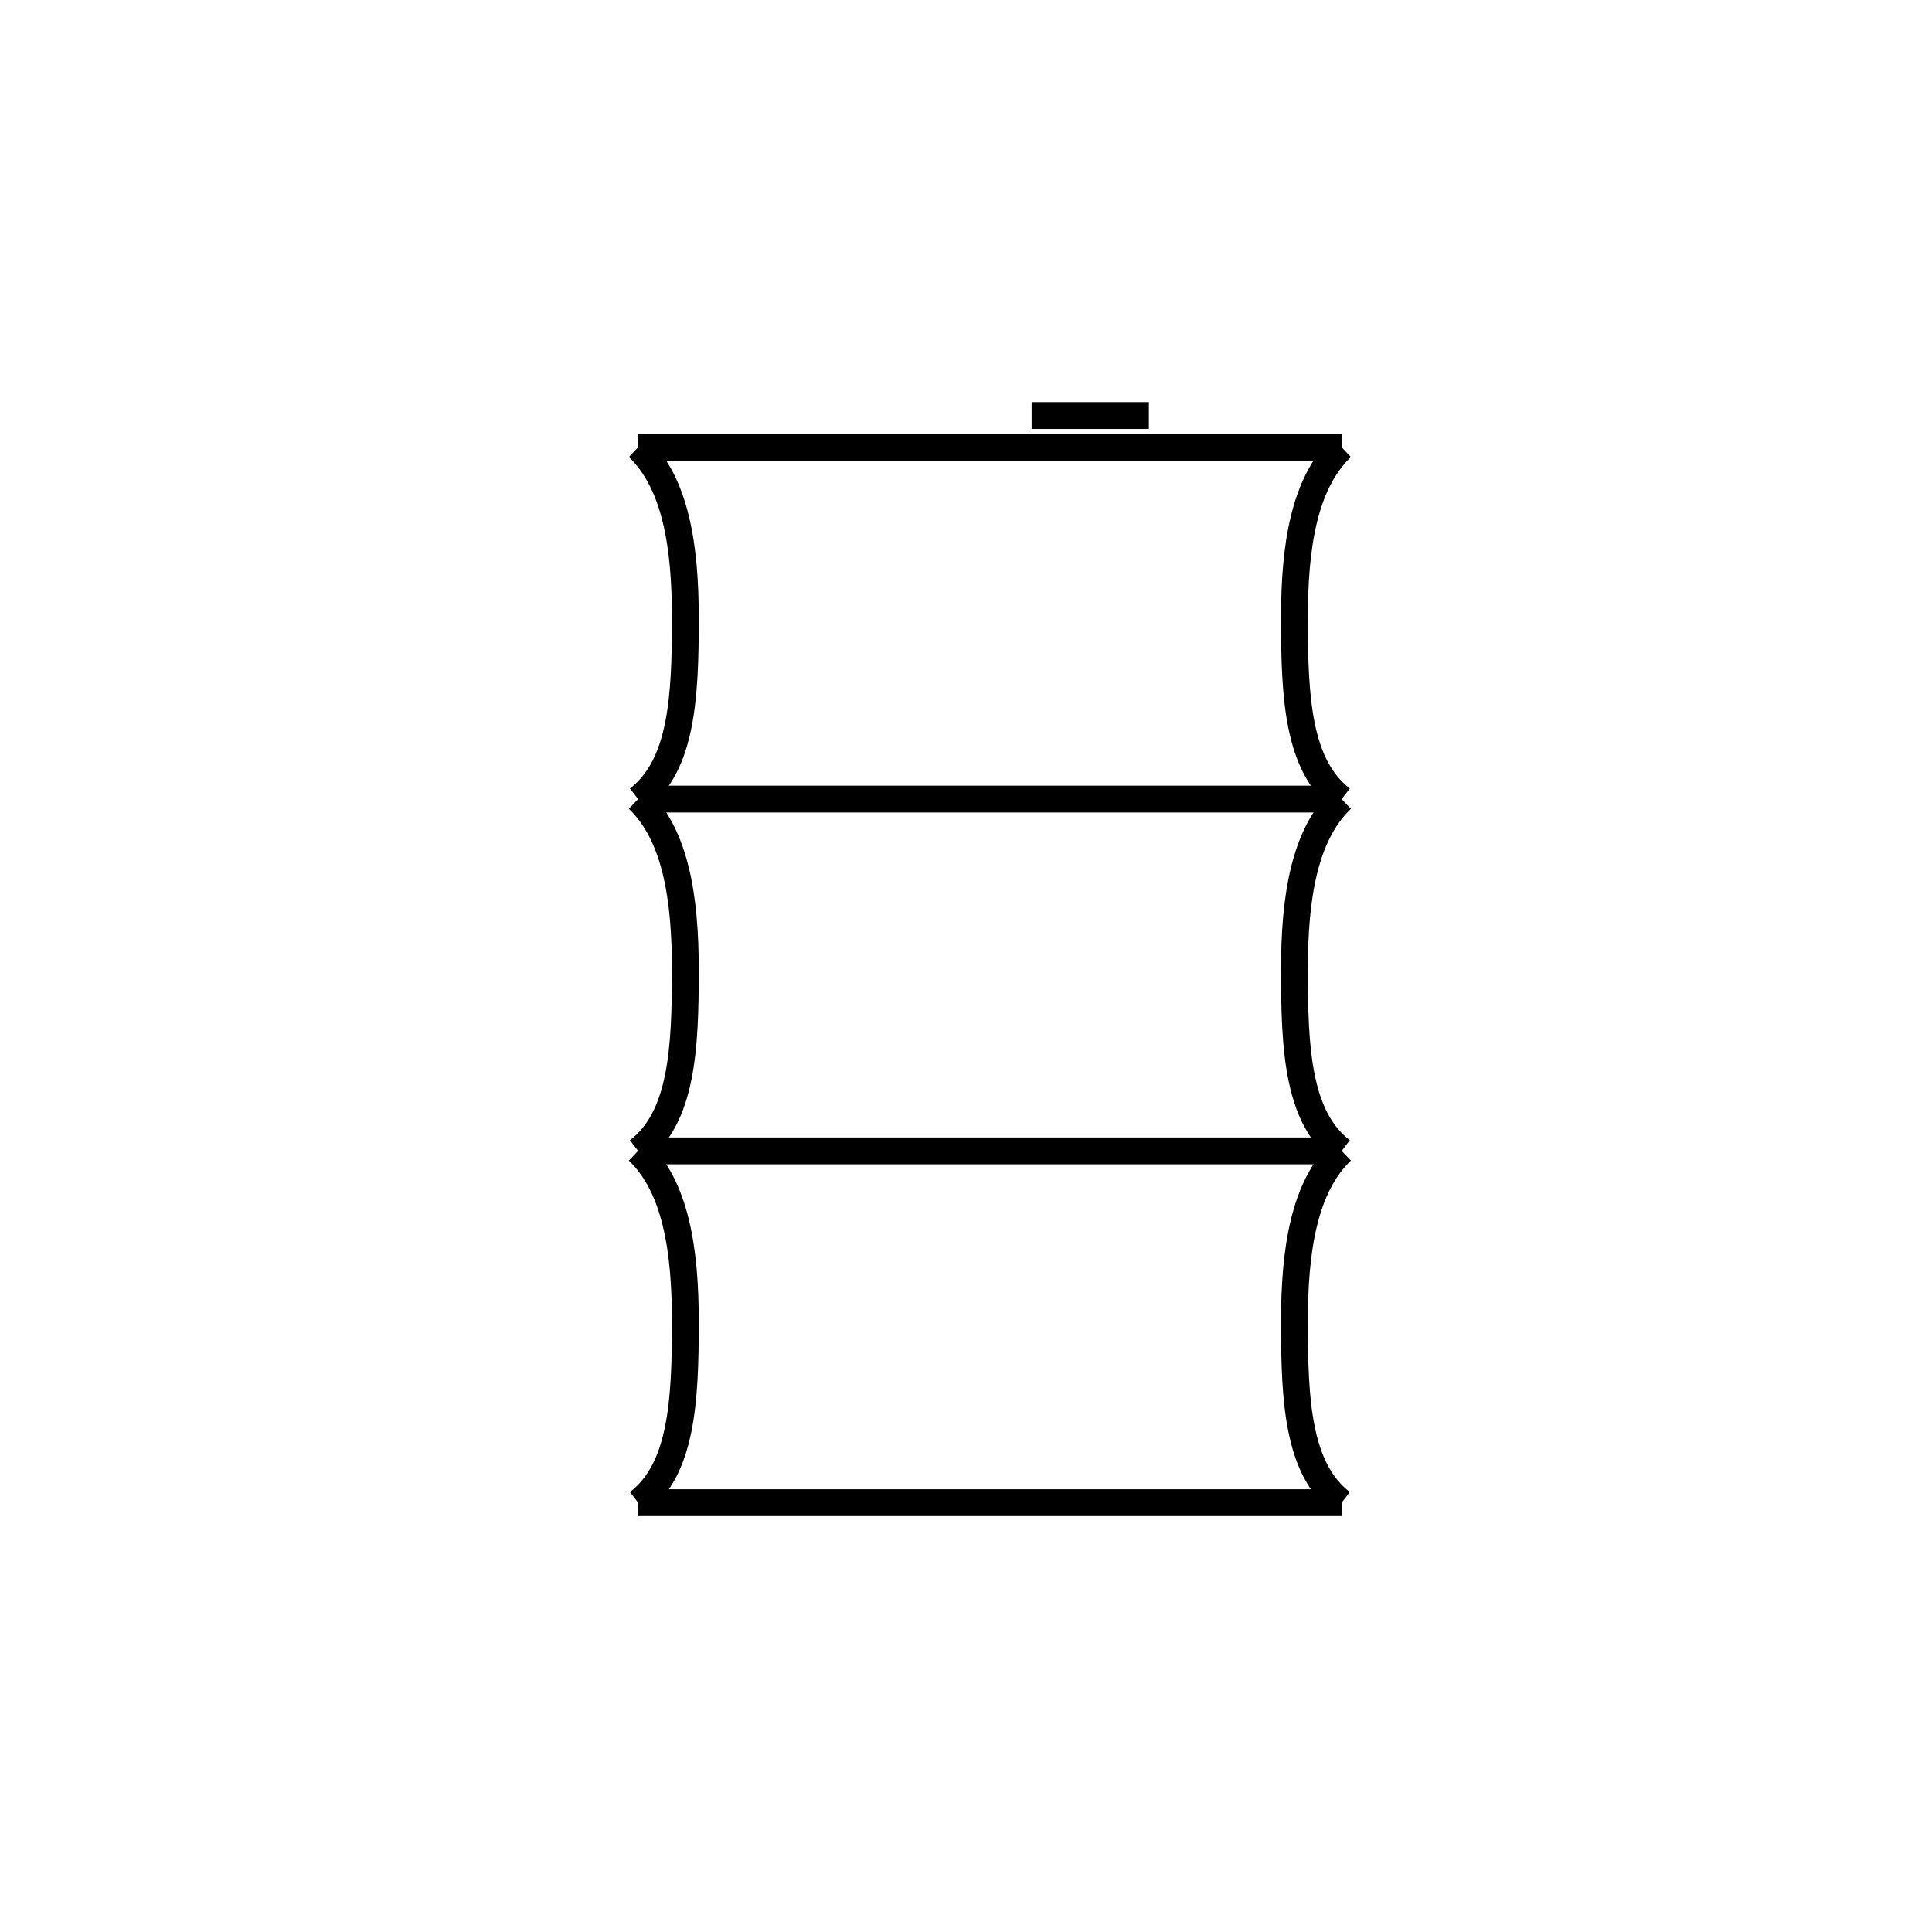 <svg id="emoji" viewBox="0 0 72 72" xmlns="http://www.w3.org/2000/svg" width="64" height="64">
  <g id="line">
    <line x1="50" x2="23.78" y1="16.67" y2="16.67" fill="none" stroke="#000" strokeLinecap="round" strokeMiterlimit="10" strokeWidth="2"/>
    <line x1="23.78" x2="50" y1="29.78" y2="29.78" fill="none" stroke="#000" strokeLinecap="round" strokeMiterlimit="10" strokeWidth="2"/>
    <line x1="23.78" x2="50" y1="42.89" y2="42.89" fill="none" stroke="#000" strokeLinecap="round" strokeMiterlimit="10" strokeWidth="2"/>
    <line x1="23.78" x2="50" y1="56" y2="56" fill="none" stroke="#000" strokeLinecap="round" strokeMiterlimit="10" strokeWidth="2"/>
    <line x1="38.445" x2="42.815" y1="15.485" y2="15.485" fill="none" stroke="#000" strokeLinecap="round" strokeMiterlimit="10" strokeWidth="2"/>
    <path fill="none" stroke="#000" strokeLinecap="round" strokeMiterlimit="10" strokeWidth="2" d="M23.78,16.67c1.406,1.343,1.761,3.696,1.761,6.376,0,2.937-.125,5.482-1.761,6.734"/>
    <path fill="none" stroke="#000" strokeLinecap="round" strokeMiterlimit="10" strokeWidth="2" d="M23.78,29.78c1.406,1.343,1.761,3.696,1.761,6.376,0,2.937-.125,5.482-1.761,6.734"/>
    <path fill="none" stroke="#000" strokeLinecap="round" strokeMiterlimit="10" strokeWidth="2" d="M23.78,42.89c1.406,1.343,1.761,3.696,1.761,6.376,0,2.937-.125,5.482-1.761,6.734"/>
    <path fill="none" stroke="#000" strokeLinecap="round" strokeMiterlimit="10" strokeWidth="2" d="M50,16.67c-1.406,1.343-1.761,3.696-1.761,6.376,0,2.937.125,5.482,1.761,6.734"/>
    <path fill="none" stroke="#000" strokeLinecap="round" strokeMiterlimit="10" strokeWidth="2" d="M50,29.78c-1.406,1.343-1.761,3.696-1.761,6.376,0,2.937.125,5.482,1.761,6.734"/>
    <path fill="none" stroke="#000" strokeLinecap="round" strokeMiterlimit="10" strokeWidth="2" d="M50,42.89c-1.406,1.343-1.761,3.696-1.761,6.376,0,2.937.125,5.482,1.761,6.734"/>
  </g>
</svg>
